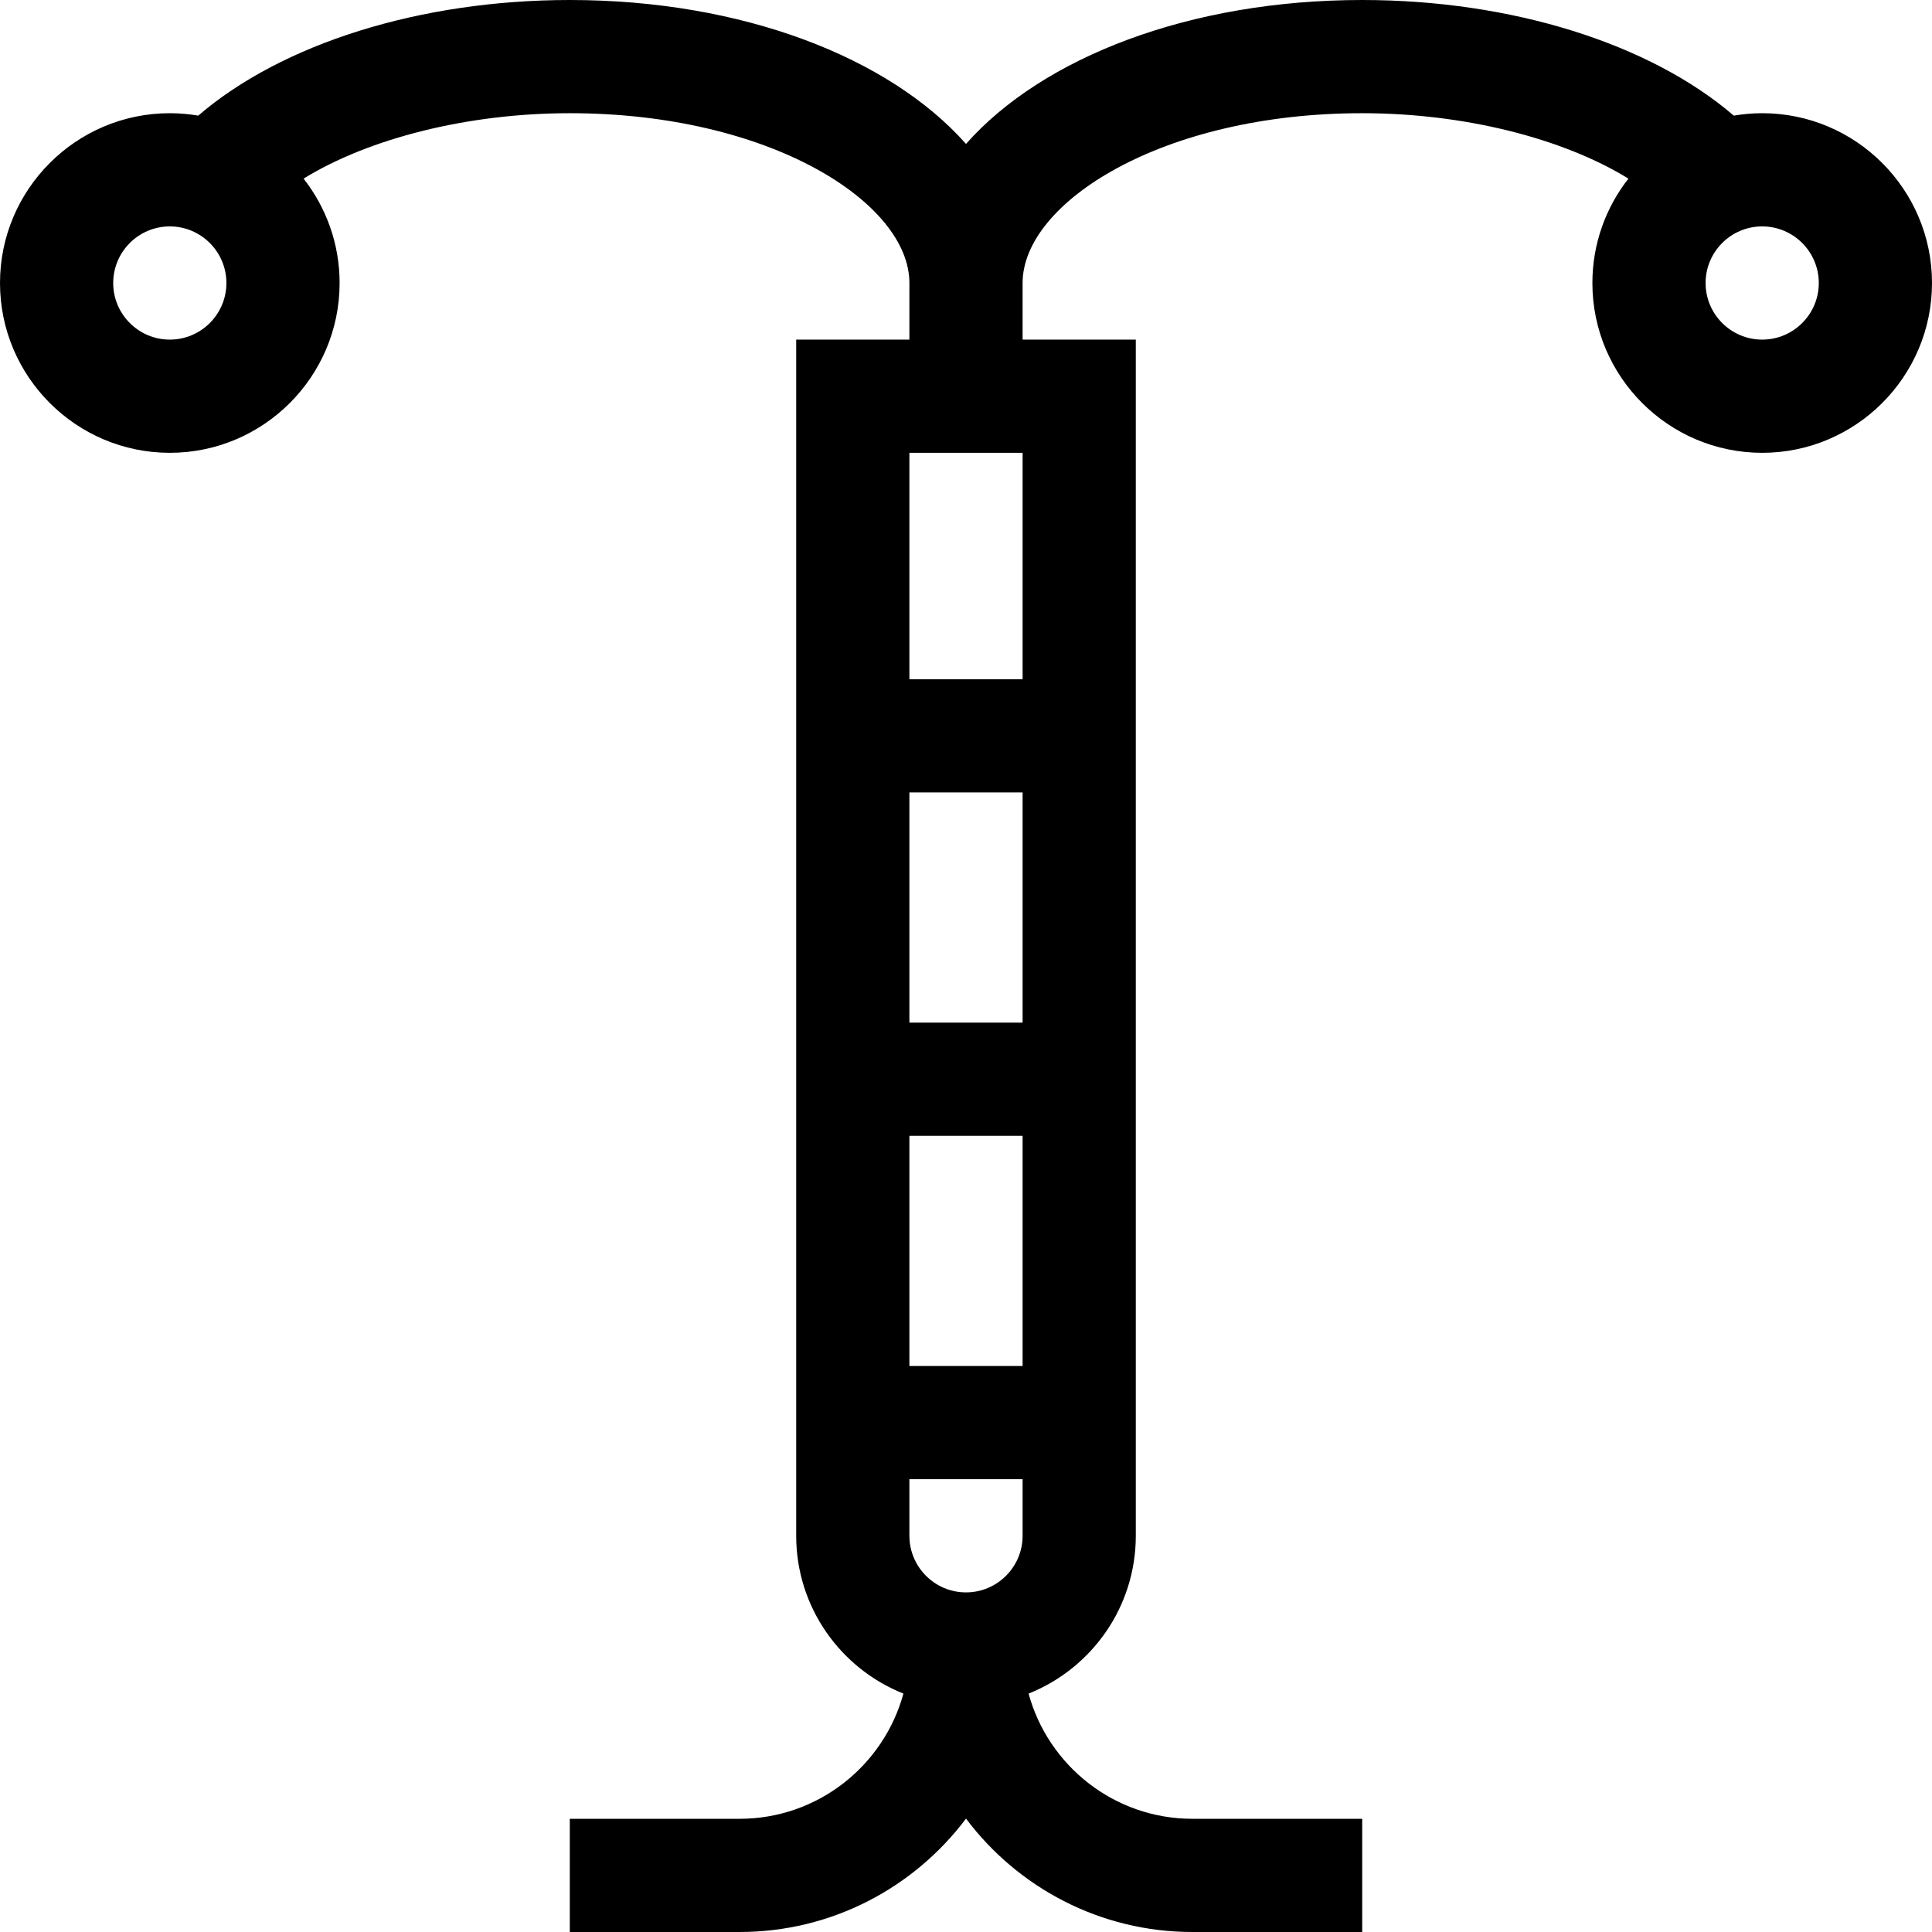 <svg id="Capa_1" enable-background="new 0 0 512 512" height="512" viewBox="0 0 512 512" width="512" xmlns="http://www.w3.org/2000/svg"><path d="m467 30c-2.568 0-5.082.228-7.533.643-22.182-19.072-58.821-30.643-98.467-30.643-45.716 0-84.7 15.204-105 38.142-20.3-22.938-59.285-38.142-105-38.142-39.647 0-76.286 11.571-98.466 30.643-2.452-.415-4.966-.643-7.534-.643-24.813 0-45 20.187-45 45s20.187 45 45 45 45-20.187 45-45c0-10.427-3.575-20.029-9.55-27.668 17.347-10.671 43.529-17.332 70.55-17.332 53.039 0 90 23.716 90 45v15h-30v317c0 18.957 11.788 35.201 28.414 41.819-5.205 19.096-22.691 33.181-43.414 33.181h-45v30h45c24.508 0 46.305-11.818 60-30.052 13.695 18.234 35.492 30.052 60 30.052h45v-30h-45c-20.723 0-38.209-14.085-43.414-33.181 16.626-6.618 28.414-22.862 28.414-41.819v-317h-30v-15c0-21.284 36.962-45 90-45 27.021 0 53.202 6.661 70.55 17.332-5.975 7.639-9.55 17.241-9.55 27.668 0 24.813 20.187 45 45 45s45-20.187 45-45-20.187-45-45-45zm-422 60c-8.271 0-15-6.729-15-15s6.729-15 15-15 15 6.729 15 15-6.729 15-15 15zm226 30v60h-30v-60zm-15 302c-8.271 0-15-6.729-15-15v-15h30v15c0 8.271-6.729 15-15 15zm-15-60v-61h30v61zm0-91v-61h30v61zm226-181c-8.271 0-15-6.729-15-15s6.729-15 15-15 15 6.729 15 15-6.729 15-15 15z"/></svg>